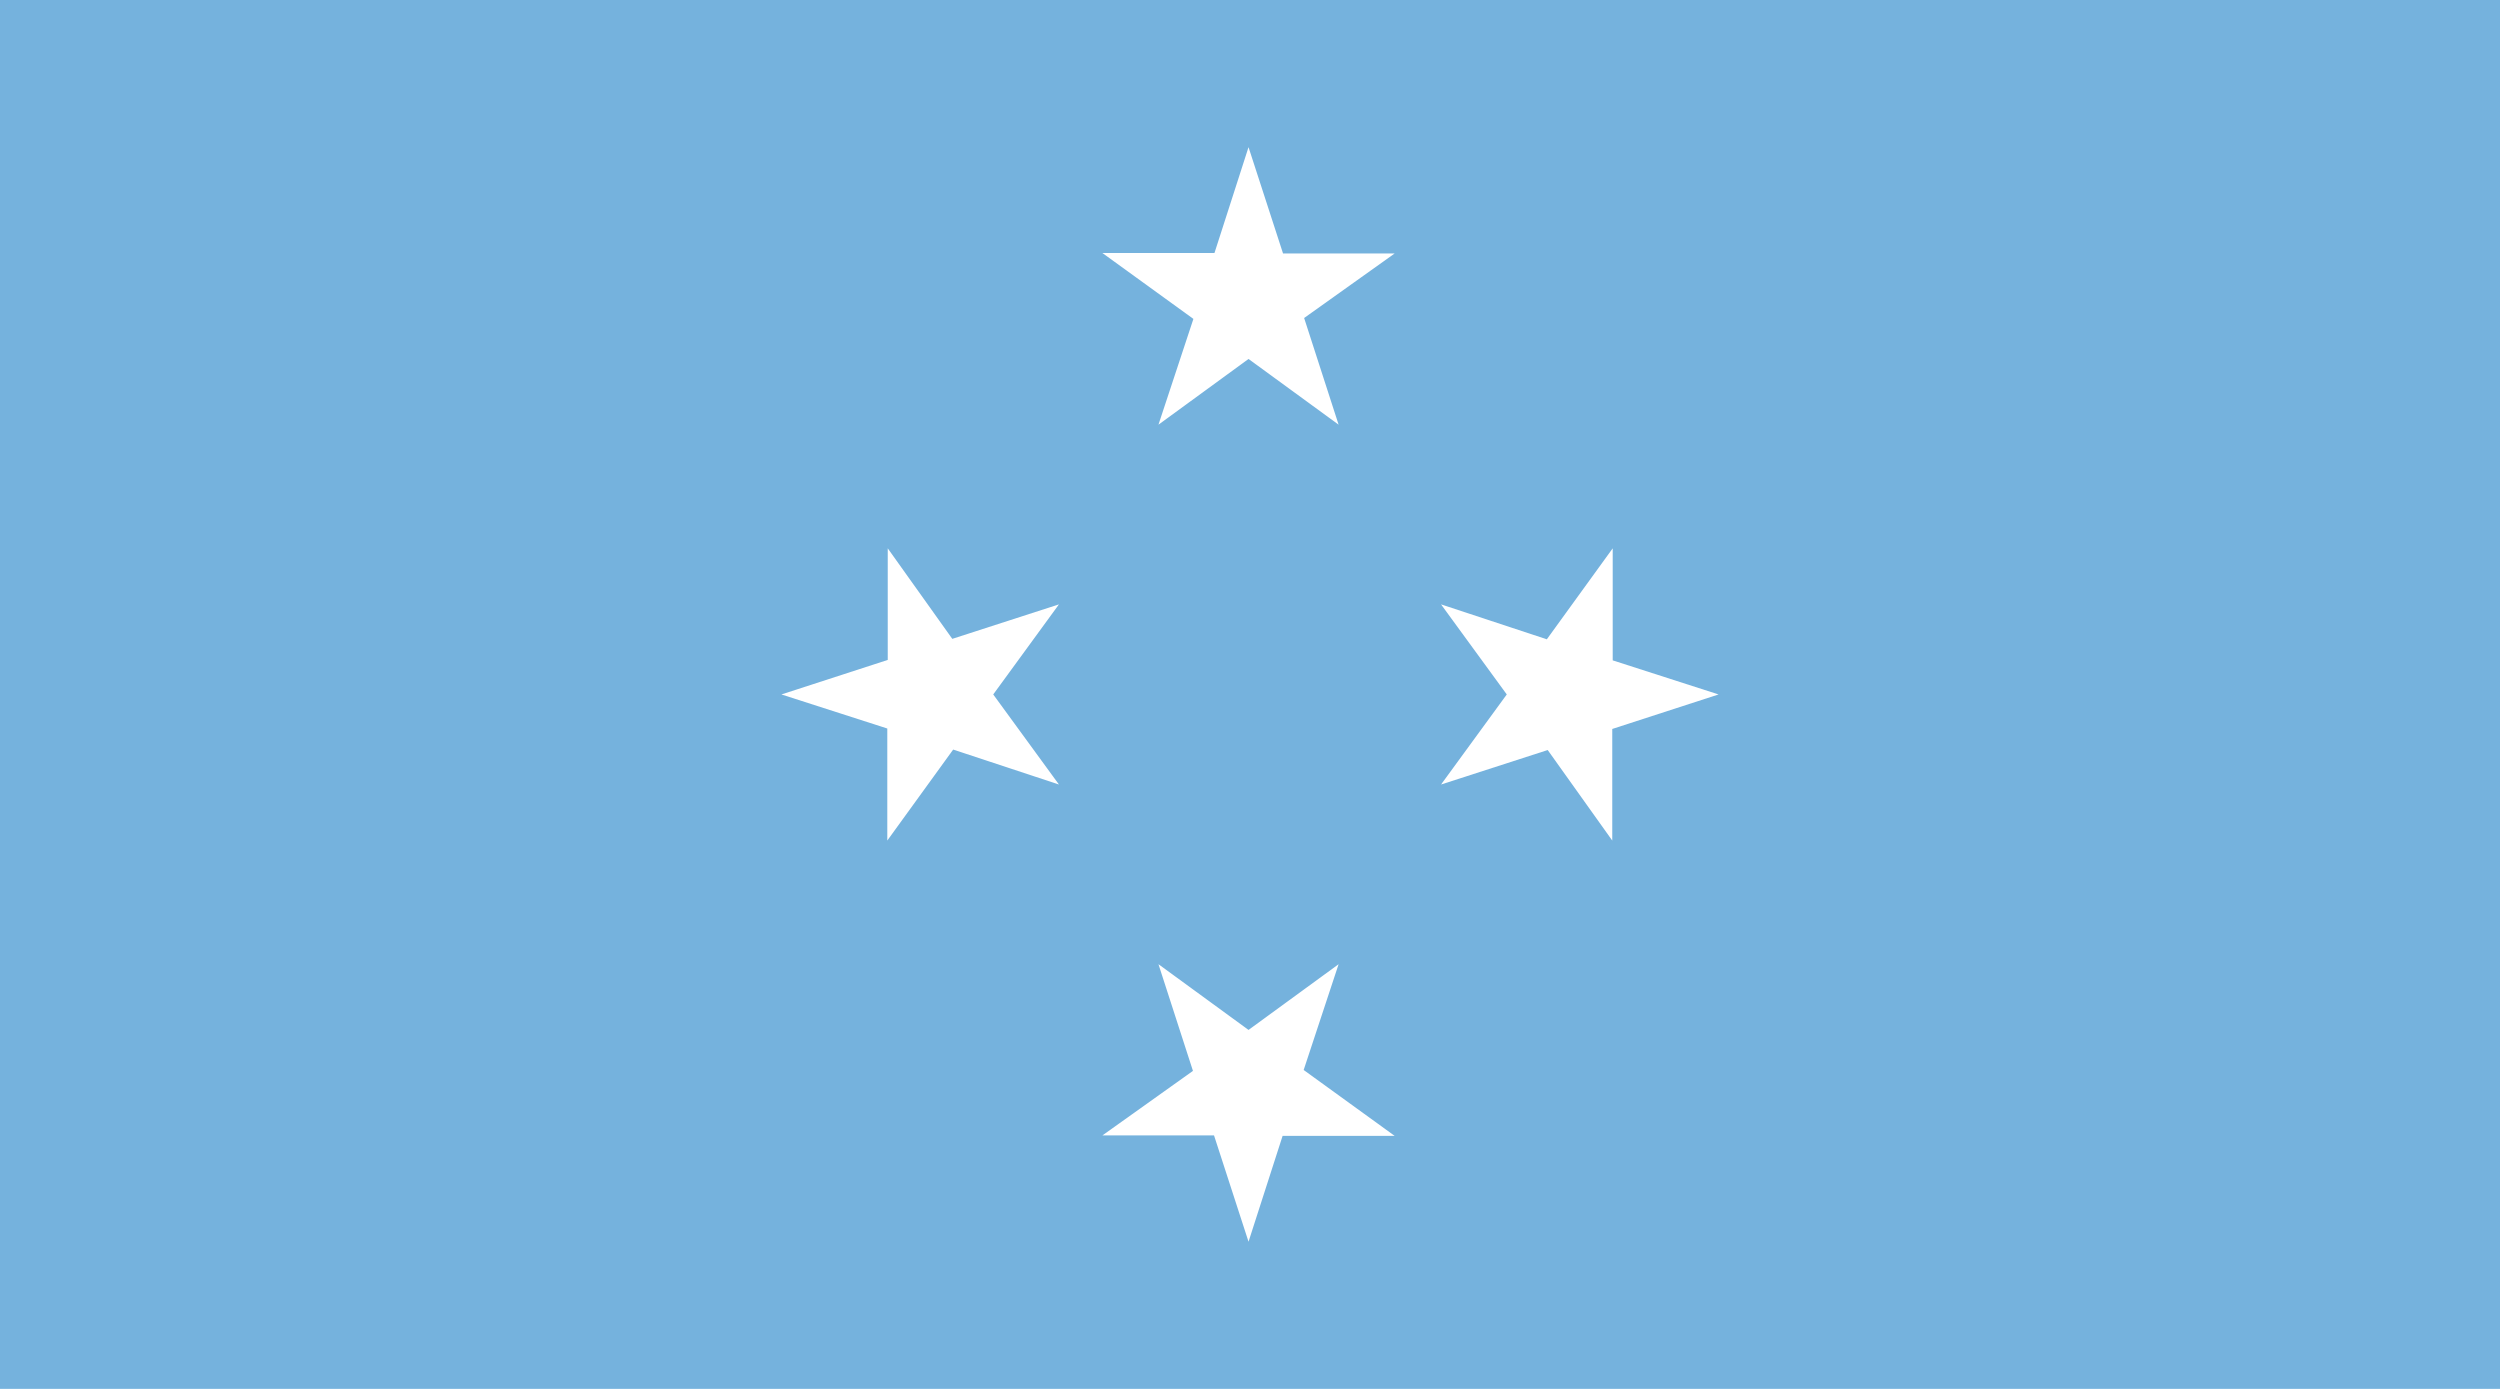 <?xml version="1.0" encoding="UTF-8" standalone="no"?>
<!-- Generator: Adobe Illustrator 18.0.0, SVG Export Plug-In . SVG Version: 6.00 Build 0)  -->
<!DOCTYPE svg  PUBLIC '-//W3C//DTD SVG 1.1//EN'  'http://www.w3.org/Graphics/SVG/1.1/DTD/svg11.dtd'>
<svg style="enable-background:new 0 0 144 80" xmlns="http://www.w3.org/2000/svg" xml:space="preserve" version="1.1" y="0px" x="0px" xmlns:xlink="http://www.w3.org/1999/xlink" viewBox="0 0 144 80">
<g id="FSM">
		<polygon points="144 80 144 0 0 0 0 80" fill="#75B2DD"/>
		<g fill="#fff">
			<polygon points="71.915 8.477 69.953 14.574 63.499 14.574 68.74 18.369 66.727 24.462 71.915 20.676 77.104 24.462 75.118 18.317 80.332 14.6 73.903 14.6"/>
			<polygon points="45.01 40 51.108 41.962 51.108 48.416 54.903 43.175 60.995 45.188 57.21 40 60.995 34.812 54.852 36.798 51.134 31.584 51.134 38.012"/>
			<polygon points="71.915 71.523 73.878 65.426 80.332 65.426 75.091 61.631 77.104 55.538 71.915 59.324 66.727 55.538 68.714 61.683 63.499 65.4 69.928 65.4"/>
			<polygon points="98.99 40 92.892 38.037 92.892 31.584 89.097 36.824 83.004 34.812 86.79 40 83.004 45.188 89.148 43.202 92.866 48.416 92.866 41.988"/>
		</g>
</g>
</svg>
